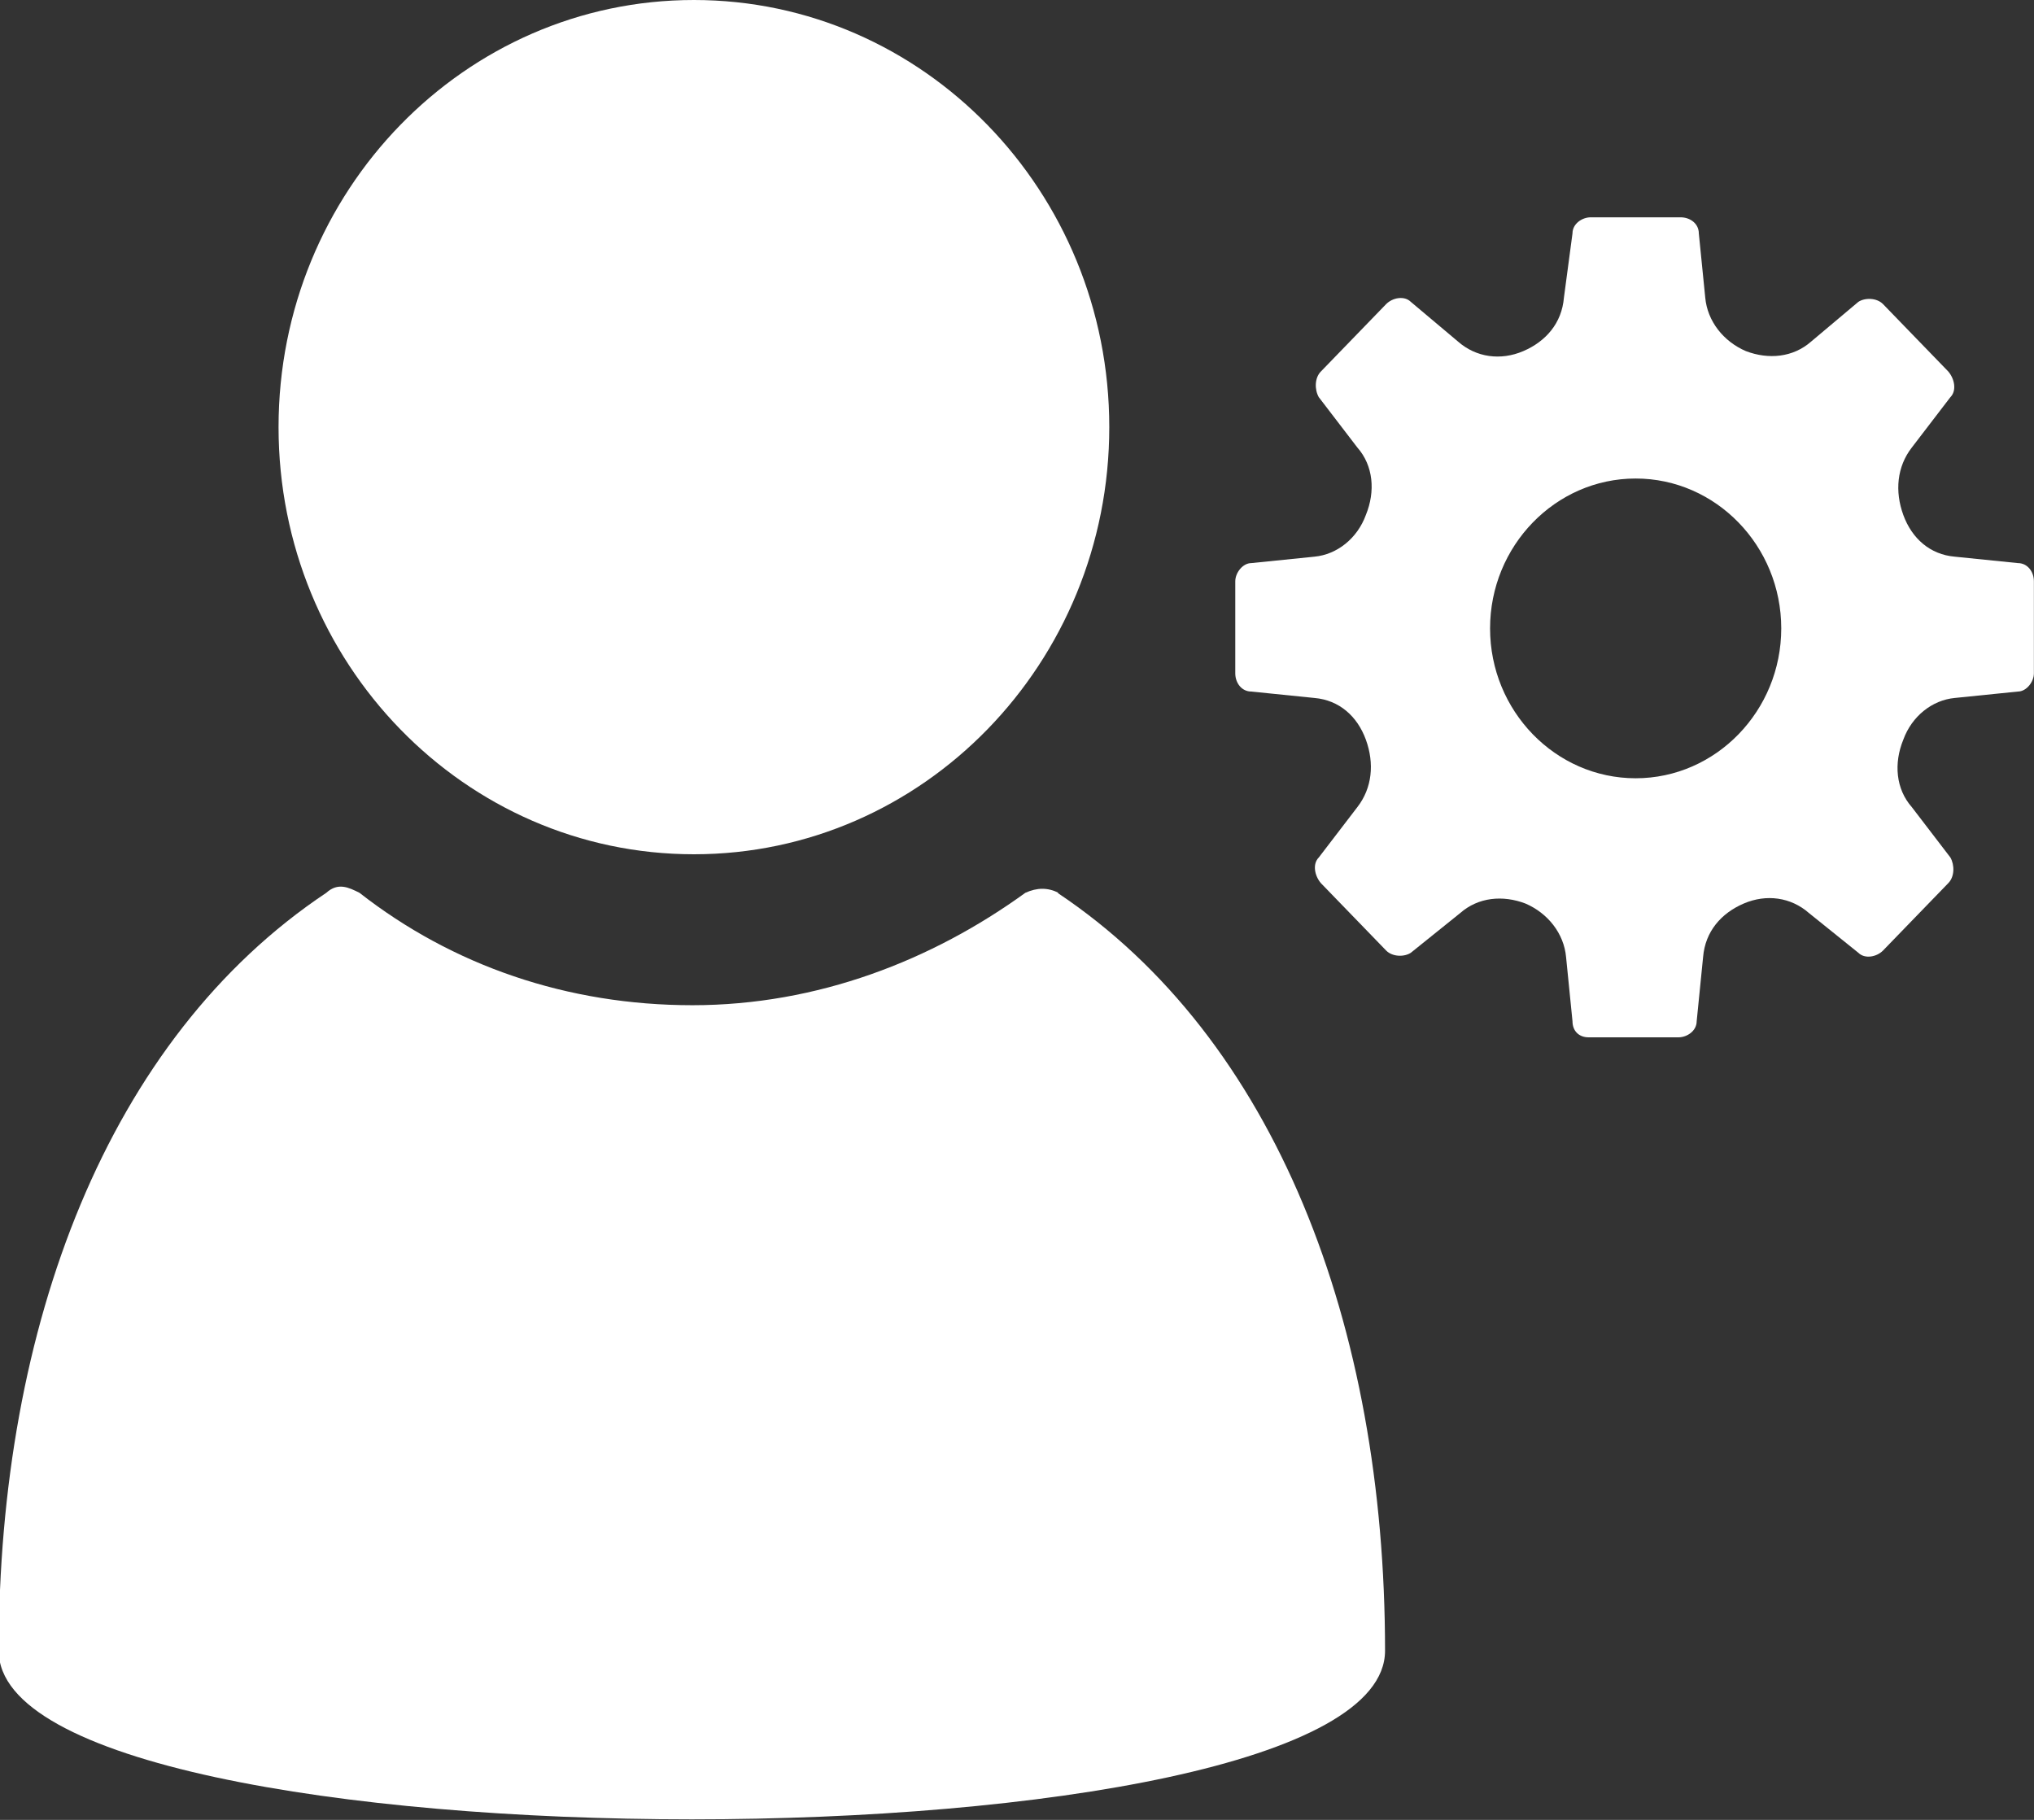 <svg width="19" height="17" viewBox="0 0 19 17" fill="none" xmlns="http://www.w3.org/2000/svg">
<rect x="0" y="0" width="19" height="17" fill="#333333" stroke="none"/>
<g clip-path="url(#clip0_1204_27879)">
<path d="M18.849 5.26L18.259 5.2C18.029 5.18 17.859 5.03 17.779 4.81C17.699 4.59 17.719 4.36 17.859 4.18L18.219 3.71C18.279 3.65 18.259 3.54 18.199 3.47L17.589 2.84C17.529 2.78 17.419 2.78 17.359 2.82L16.919 3.19C16.749 3.34 16.519 3.36 16.309 3.28C16.099 3.19 15.949 3 15.929 2.78L15.869 2.18C15.869 2.09 15.789 2.03 15.699 2.03H14.859C14.779 2.03 14.689 2.09 14.689 2.18L14.609 2.78C14.589 3.02 14.439 3.19 14.229 3.28C14.019 3.37 13.789 3.34 13.619 3.19L13.179 2.82C13.119 2.76 13.009 2.78 12.949 2.84L12.339 3.47C12.279 3.53 12.279 3.64 12.319 3.71L12.679 4.18C12.829 4.35 12.849 4.59 12.759 4.81C12.679 5.03 12.489 5.18 12.279 5.2L11.689 5.26C11.609 5.26 11.539 5.35 11.539 5.43V6.29C11.539 6.38 11.599 6.46 11.689 6.46L12.279 6.52C12.509 6.54 12.679 6.69 12.759 6.91C12.839 7.13 12.819 7.36 12.679 7.54L12.319 8.01C12.259 8.07 12.279 8.18 12.339 8.25L12.949 8.88C13.009 8.94 13.119 8.94 13.179 8.9L13.639 8.53C13.809 8.38 14.039 8.36 14.249 8.44C14.459 8.53 14.609 8.72 14.629 8.94L14.689 9.54C14.689 9.63 14.749 9.69 14.839 9.69H15.679C15.759 9.69 15.849 9.63 15.849 9.54L15.909 8.94C15.929 8.7 16.079 8.53 16.289 8.44C16.499 8.35 16.729 8.38 16.899 8.53L17.359 8.9C17.419 8.96 17.529 8.94 17.589 8.88L18.199 8.25C18.259 8.19 18.259 8.08 18.219 8.01L17.859 7.54C17.709 7.37 17.689 7.13 17.779 6.91C17.859 6.69 18.049 6.54 18.259 6.52L18.849 6.46C18.929 6.46 18.999 6.37 18.999 6.29V5.43C18.999 5.34 18.939 5.26 18.849 5.26ZM15.279 7.27C14.529 7.27 13.919 6.64 13.919 5.87C13.919 5.1 14.529 4.47 15.279 4.47C16.029 4.47 16.639 5.1 16.639 5.87C16.639 6.64 16.029 7.27 15.279 7.27Z" fill="white"/>
<path d="M9.888 8.34C9.788 8.29 9.688 8.29 9.578 8.34C8.708 8.97 7.638 9.39 6.468 9.39C5.298 9.39 4.228 9.02 3.358 8.34C3.258 8.29 3.158 8.24 3.048 8.34C1.008 9.7 -0.012 12.38 -0.012 15.42C-0.012 17.52 12.938 17.52 12.938 15.42C12.938 12.38 11.918 9.7 9.878 8.34H9.888Z" fill="white"/>
<path d="M6.482 7.98C8.624 7.98 10.362 6.194 10.362 3.99C10.362 1.786 8.624 0 6.482 0C4.339 0 2.602 1.786 2.602 3.99C2.602 6.194 4.339 7.98 6.482 7.98Z" fill="white"/>
</g>
<defs>
<clipPath id="clip0_1204_27879">
<rect width="19" height="17" fill="white"/>
</clipPath>
</defs>
</svg>
